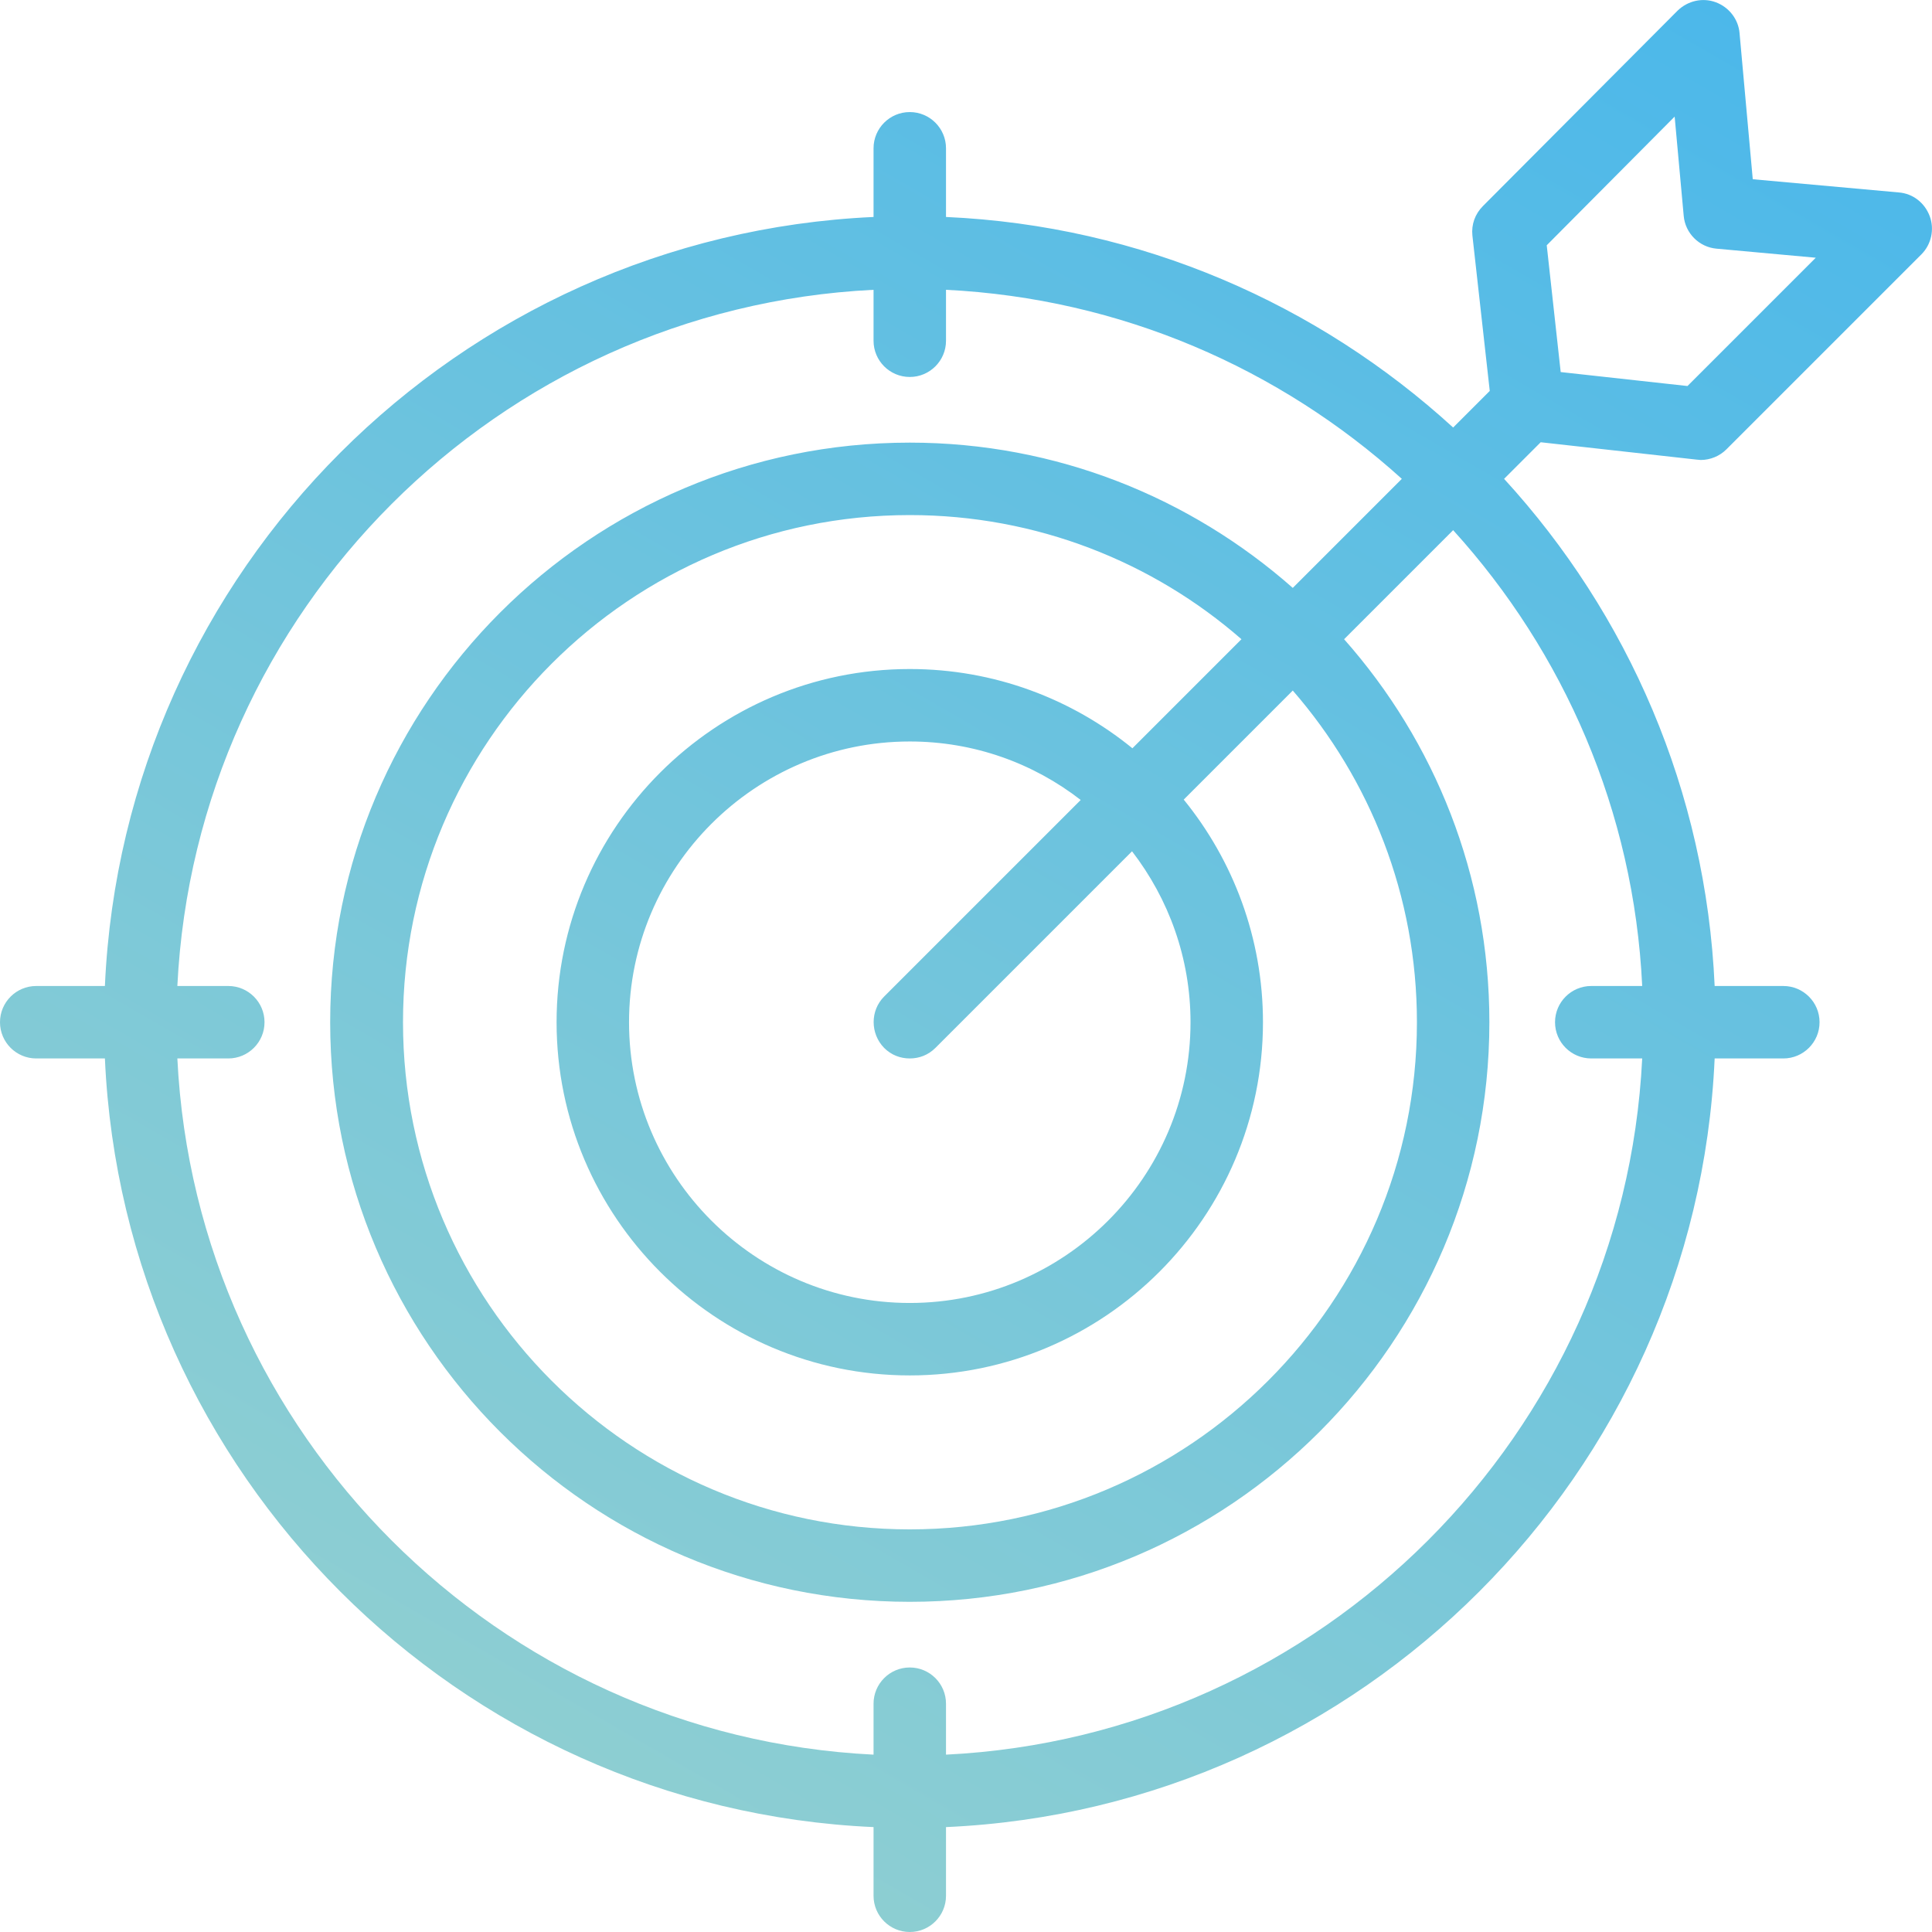 <?xml version="1.0" encoding="utf-8"?>
<!-- Generator: Adobe Illustrator 21.0.0, SVG Export Plug-In . SVG Version: 6.00 Build 0)  -->
<svg version="1.1" id="Layer_1" xmlns="http://www.w3.org/2000/svg" xmlns:xlink="http://www.w3.org/1999/xlink" x="0px" y="0px"
	 viewBox="0 0 512 512" style="enable-background:new 0 0 512 512;" xml:space="preserve">
<style type="text/css">
	.st0{fill:url(#SVGID_1_);}
</style>
<g>
	<g>
		<linearGradient id="SVGID_1_" gradientUnits="userSpaceOnUse" x1="134.388" y1="455.751" x2="411.655" y2="-24.49">
			<stop  offset="0" style="stop-color:#8DCED2"/>
			<stop  offset="1" style="stop-color:#4CB8EA"/>
		</linearGradient>
		<path class="st0" d="M449.6,121.8c0.4,0,0.7,0.1,1.1,0.1c2.5,0,5-1,6.8-2.8l51.7-51.7c2.6-2.6,3.5-6.6,2.2-10.1
			c-1.3-3.5-4.4-6-8.2-6.3l-38.7-3.5l-3.5-38.7c-0.3-3.7-2.8-6.9-6.3-8.2c-3.5-1.3-7.4-0.4-10.1,2.2L393,54.6
			c-2.1,2.1-3.1,4.9-2.8,7.8l4.6,41.2l-9.7,9.7c-35.8-32.7-82.7-53.5-134.4-55.8V39.3c0-5.3-4.3-9.6-9.6-9.6s-9.6,4.3-9.6,9.6v18.2
			C121.4,62.5,32.7,151.1,27.8,261.3H9.6c-5.3,0-9.6,4.3-9.6,9.6s4.3,9.6,9.6,9.6h18.2c4.9,110.1,93.6,198.8,203.7,203.7v18.2
			c0,5.3,4.3,9.6,9.6,9.6s9.6-4.3,9.6-9.6v-18.2c110.1-4.9,198.8-93.6,203.7-203.7h18.2c5.3,0,9.6-4.3,9.6-9.6
			c0-5.3-4.3-9.6-9.6-9.6h-18.2c-2.3-51.7-23-98.6-55.8-134.4l9.7-9.7L449.6,121.8z M443.8,30.9l2.4,26.3c0.4,4.6,4.1,8.3,8.7,8.7
			l26.3,2.4l-34,34l-33.6-3.7l-3.7-33.6L443.8,30.9z M435.2,261.3h-13.5c-5.3,0-9.6,4.3-9.6,9.6s4.3,9.6,9.6,9.6h13.5
			c-4.9,99.5-85,179.6-184.5,184.5v-13.5c0-5.3-4.3-9.6-9.6-9.6s-9.6,4.3-9.6,9.6V465C132,460.1,51.9,380,47,280.5h13.5
			c5.3,0,9.6-4.3,9.6-9.6s-4.3-9.6-9.6-9.6H47c4.9-99.5,85-179.6,184.5-184.5v13.5c0,5.3,4.3,9.6,9.6,9.6s9.6-4.3,9.6-9.6V76.8
			c46.4,2.3,88.5,20.9,120.8,50.1l-28.9,28.9c-27.1-23.9-62.6-38.5-101.5-38.5c-84.7,0-153.6,68.9-153.6,153.6
			s68.9,153.6,153.6,153.6s153.6-68.9,153.6-153.6c0-38.9-14.5-74.4-38.5-101.5l28.9-28.9C414.4,172.8,433,214.9,435.2,261.3z
			 M234.3,277.7c1.9,1.9,4.3,2.8,6.8,2.8s4.9-0.9,6.8-2.8l52.1-52.1c9.7,12.6,15.5,28.3,15.5,45.3c0,41-33.4,74.4-74.4,74.4
			s-74.4-33.4-74.4-74.4s33.4-74.4,74.4-74.4c17.1,0,32.8,5.8,45.3,15.5l-52.1,52.1C230.6,267.8,230.6,273.9,234.3,277.7z
			 M241.1,177.3c-51.6,0-93.6,42-93.6,93.6s42,93.6,93.6,93.6s93.6-42,93.6-93.6c0-22.3-7.9-42.9-21-59l28.9-28.9
			c20.5,23.6,32.9,54.3,32.9,87.9c0,74.1-60.3,134.4-134.4,134.4S106.8,345,106.8,270.9S167,136.5,241.1,136.5
			c33.6,0,64.4,12.4,87.9,32.9l-28.9,28.9C284,185.2,263.5,177.3,241.1,177.3z"/>
	</g>
</g>
</svg>
